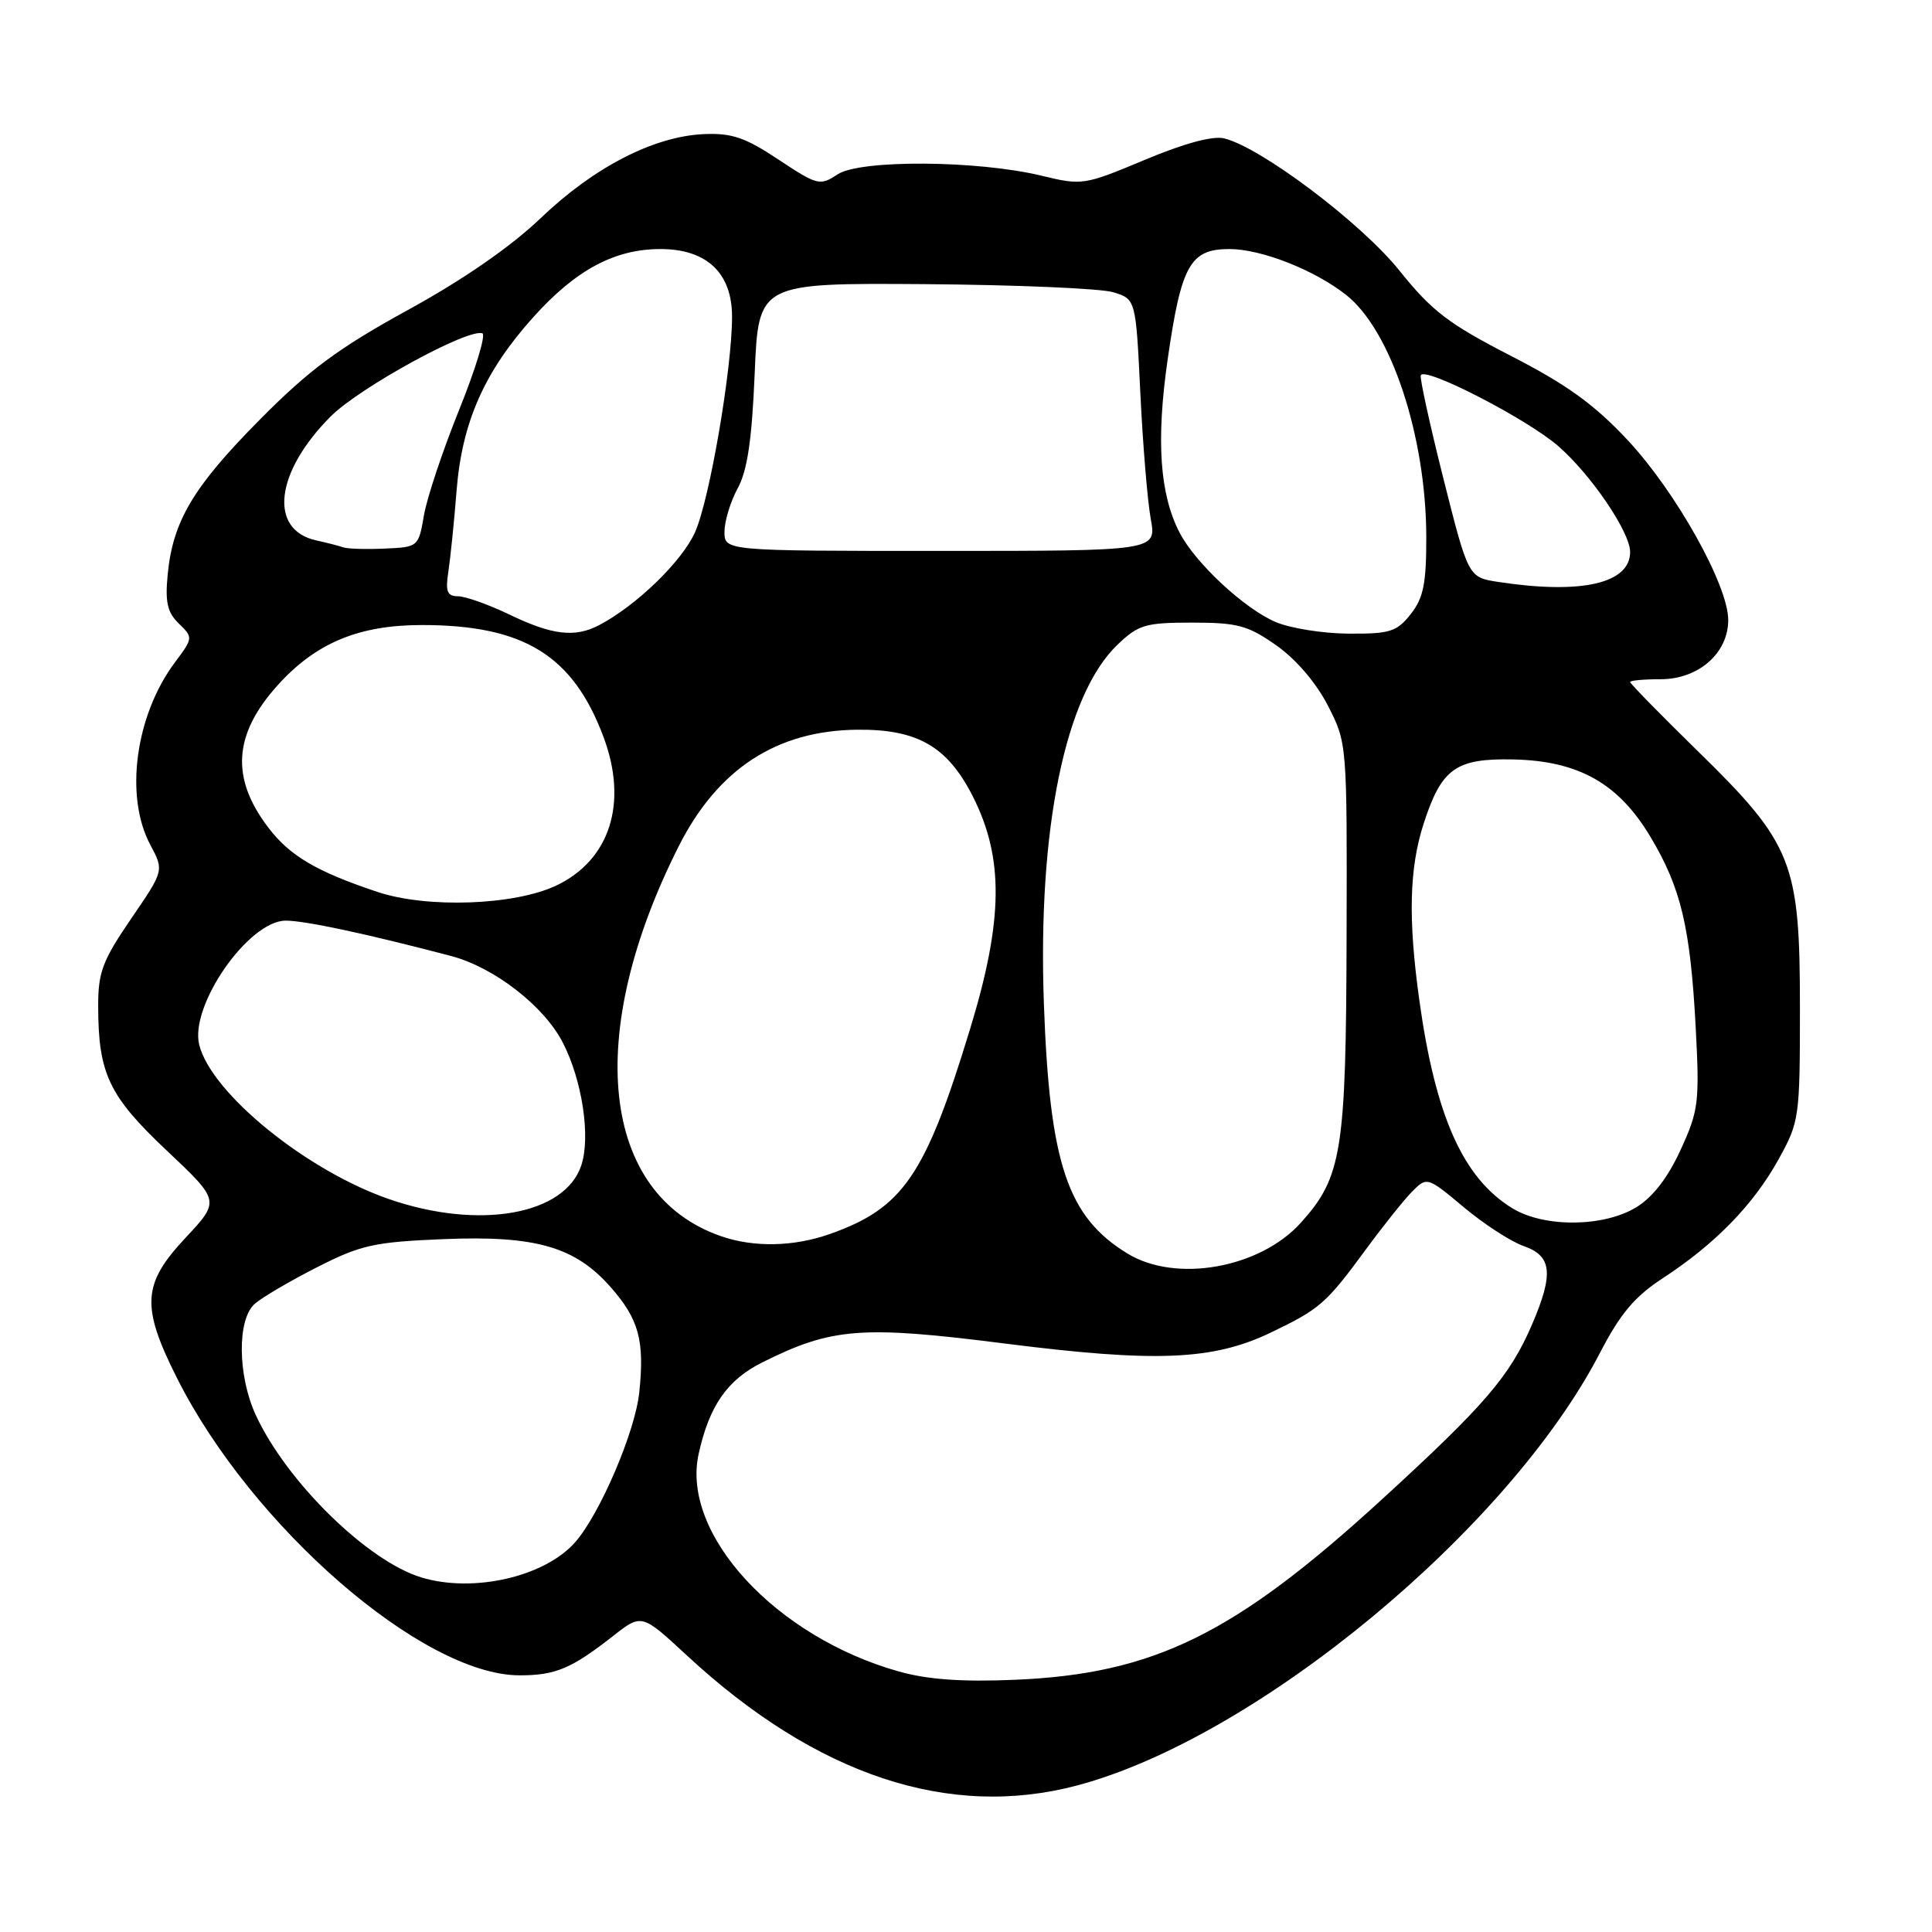 <?xml version="1.0" encoding="UTF-8" standalone="no"?>
<!DOCTYPE svg PUBLIC "-//W3C//DTD SVG 1.1//EN" "http://www.w3.org/Graphics/SVG/1.1/DTD/svg11.dtd" >
<svg xmlns="http://www.w3.org/2000/svg" xmlns:xlink="http://www.w3.org/1999/xlink" version="1.1" viewBox="0 0 256 256">
 <g >
 <path fill="currentColor"
d=" M 142.77 236.57 C 166.51 230.25 199.85 202.67 211.96 179.34 C 214.71 174.04 216.59 171.80 220.40 169.32 C 227.28 164.82 232.33 159.64 235.65 153.65 C 238.43 148.63 238.50 148.13 238.50 133.50 C 238.50 114.24 237.54 111.82 224.92 99.48 C 220.01 94.68 216.00 90.58 216.00 90.37 C 216.00 90.17 217.82 90.00 220.05 90.00 C 225.06 90.00 229.00 86.55 229.00 82.15 C 229.00 77.56 222.09 65.20 215.70 58.35 C 211.25 53.58 207.63 50.97 200.19 47.15 C 191.93 42.90 189.73 41.22 185.41 35.83 C 180.36 29.54 167.16 19.58 162.23 18.34 C 160.72 17.96 156.95 18.98 151.69 21.18 C 143.67 24.54 143.39 24.59 138.00 23.28 C 129.52 21.23 113.95 21.13 110.97 23.11 C 108.65 24.65 108.31 24.56 103.16 21.15 C 98.76 18.22 96.97 17.61 93.27 17.77 C 86.66 18.06 78.73 22.13 71.69 28.86 C 67.70 32.68 61.43 37.03 54.04 41.08 C 44.84 46.13 40.98 48.99 34.46 55.57 C 25.60 64.51 22.90 69.04 22.22 76.13 C 21.86 79.79 22.18 81.16 23.70 82.63 C 25.60 84.47 25.59 84.54 23.19 87.75 C 17.94 94.77 16.48 105.50 19.91 111.93 C 21.74 115.36 21.74 115.36 17.37 121.74 C 13.59 127.27 13.00 128.82 13.01 133.31 C 13.02 142.26 14.41 145.21 22.10 152.46 C 29.16 159.12 29.16 159.12 24.58 164.02 C 18.85 170.14 18.67 173.09 23.46 182.62 C 33.39 202.33 56.00 221.96 68.82 221.99 C 73.60 222.00 75.71 221.11 81.26 216.76 C 85.03 213.81 85.03 213.81 91.03 219.37 C 108.18 235.25 125.77 241.10 142.77 236.57 Z  M 119.10 221.48 C 102.77 216.89 90.24 203.28 92.57 192.67 C 93.97 186.29 96.36 182.85 100.98 180.54 C 110.20 175.92 114.15 175.61 133.19 178.03 C 153.13 180.56 160.70 180.25 168.35 176.59 C 174.88 173.46 175.70 172.75 180.93 165.63 C 183.30 162.40 186.11 158.89 187.17 157.83 C 189.08 155.92 189.16 155.95 193.97 159.97 C 196.64 162.21 200.22 164.53 201.92 165.12 C 205.64 166.42 205.89 168.76 203.02 175.46 C 200.07 182.34 196.78 186.17 183.02 198.76 C 163.58 216.55 152.90 221.80 134.50 222.58 C 127.46 222.88 122.90 222.55 119.10 221.48 Z  M 55.84 209.02 C 48.71 206.87 37.97 196.34 33.89 187.50 C 31.48 182.27 31.41 174.83 33.75 172.77 C 34.71 171.92 38.42 169.74 42.00 167.92 C 47.82 164.96 49.57 164.57 58.80 164.19 C 70.98 163.69 76.22 165.20 80.94 170.58 C 84.66 174.82 85.42 177.63 84.71 184.48 C 84.17 189.71 79.47 200.68 76.18 204.39 C 72.13 208.95 62.70 211.10 55.84 209.02 Z  M 149.41 166.11 C 141.44 161.25 139.08 154.21 138.32 133.00 C 137.49 109.86 141.13 92.08 148.07 85.43 C 150.85 82.77 151.77 82.50 157.98 82.50 C 163.98 82.50 165.36 82.87 169.11 85.51 C 171.71 87.33 174.40 90.47 175.95 93.49 C 178.49 98.45 178.50 98.51 178.43 123.98 C 178.36 152.60 177.82 155.98 172.35 162.04 C 166.91 168.05 155.83 170.02 149.41 166.11 Z  M 95.50 163.79 C 79.60 158.24 77.33 137.11 89.94 112.12 C 95.11 101.89 102.90 96.80 113.59 96.69 C 121.57 96.61 125.55 98.91 128.90 105.52 C 133.04 113.69 132.95 121.91 128.54 136.35 C 122.62 155.77 119.67 160.09 109.94 163.52 C 105.15 165.21 99.85 165.31 95.50 163.79 Z  M 200.41 160.11 C 193.88 156.13 190.21 147.93 188.07 132.55 C 186.57 121.77 186.73 115.05 188.64 109.14 C 191.01 101.82 192.89 100.47 200.53 100.63 C 209.17 100.82 214.46 103.80 218.69 110.88 C 222.75 117.66 223.98 122.88 224.69 136.14 C 225.21 146.07 225.08 147.15 222.69 152.36 C 221.00 156.05 219.01 158.63 216.82 159.97 C 212.48 162.61 204.63 162.68 200.41 160.11 Z  M 51.61 158.91 C 40.65 155.14 28.01 144.88 26.40 138.45 C 25.10 133.26 32.93 122.01 37.85 121.99 C 40.40 121.98 48.66 123.75 59.79 126.68 C 65.47 128.18 72.06 133.28 74.56 138.12 C 77.14 143.11 78.28 150.62 77.03 154.40 C 74.86 160.99 63.51 163.00 51.61 158.91 Z  M 50.00 118.18 C 41.94 115.49 38.41 113.41 35.56 109.67 C 30.55 103.10 30.92 97.32 36.78 90.81 C 41.83 85.20 47.52 82.82 55.91 82.82 C 69.41 82.82 75.93 86.84 79.97 97.66 C 83.24 106.40 80.83 113.95 73.71 117.34 C 68.15 119.97 56.58 120.38 50.00 118.18 Z  M 67.50 81.43 C 64.75 80.11 61.69 79.02 60.70 79.01 C 59.25 79.00 59.00 78.39 59.41 75.75 C 59.68 73.96 60.18 69.12 60.50 65.00 C 61.22 55.94 64.19 49.22 70.68 42.01 C 76.31 35.75 81.45 33.00 87.51 33.00 C 93.64 33.00 97.00 36.17 97.00 41.96 C 97.00 48.87 94.04 66.12 92.11 70.49 C 90.39 74.38 84.27 80.30 79.32 82.87 C 76.14 84.51 73.14 84.15 67.50 81.43 Z  M 169.00 82.41 C 164.86 80.62 158.45 74.66 156.34 70.65 C 153.67 65.56 153.17 58.41 154.72 47.63 C 156.52 35.12 157.70 33.00 162.90 33.00 C 167.13 33.00 174.15 35.76 178.36 39.07 C 184.31 43.75 188.96 57.77 188.99 71.12 C 189.00 77.32 188.62 79.22 186.93 81.37 C 185.08 83.71 184.18 84.00 178.68 83.96 C 175.28 83.94 170.93 83.24 169.00 82.41 Z  M 198.53 77.11 C 194.56 76.50 194.56 76.50 191.28 63.50 C 189.48 56.35 188.12 50.16 188.26 49.74 C 188.68 48.47 202.39 55.53 206.50 59.13 C 210.87 62.95 216.00 70.52 216.00 73.14 C 216.00 77.32 209.53 78.79 198.53 77.11 Z  M 45.50 72.53 C 44.95 72.34 43.34 71.92 41.92 71.61 C 35.55 70.22 36.45 62.55 43.84 55.16 C 47.65 51.35 62.04 43.47 63.92 44.17 C 64.40 44.35 63.02 48.91 60.84 54.30 C 58.66 59.70 56.56 66.00 56.17 68.30 C 55.46 72.46 55.41 72.50 50.98 72.69 C 48.51 72.80 46.05 72.73 45.50 72.53 Z  M 96.00 70.45 C 96.00 69.05 96.79 66.46 97.75 64.70 C 99.03 62.35 99.63 58.30 100.00 49.50 C 100.50 37.50 100.50 37.50 122.50 37.65 C 134.60 37.74 145.85 38.22 147.50 38.72 C 150.50 39.64 150.50 39.64 151.10 52.07 C 151.43 58.91 152.05 66.41 152.48 68.75 C 153.26 73.00 153.26 73.00 124.63 73.00 C 96.00 73.00 96.00 73.00 96.00 70.45 Z "/>
</g>
</svg>